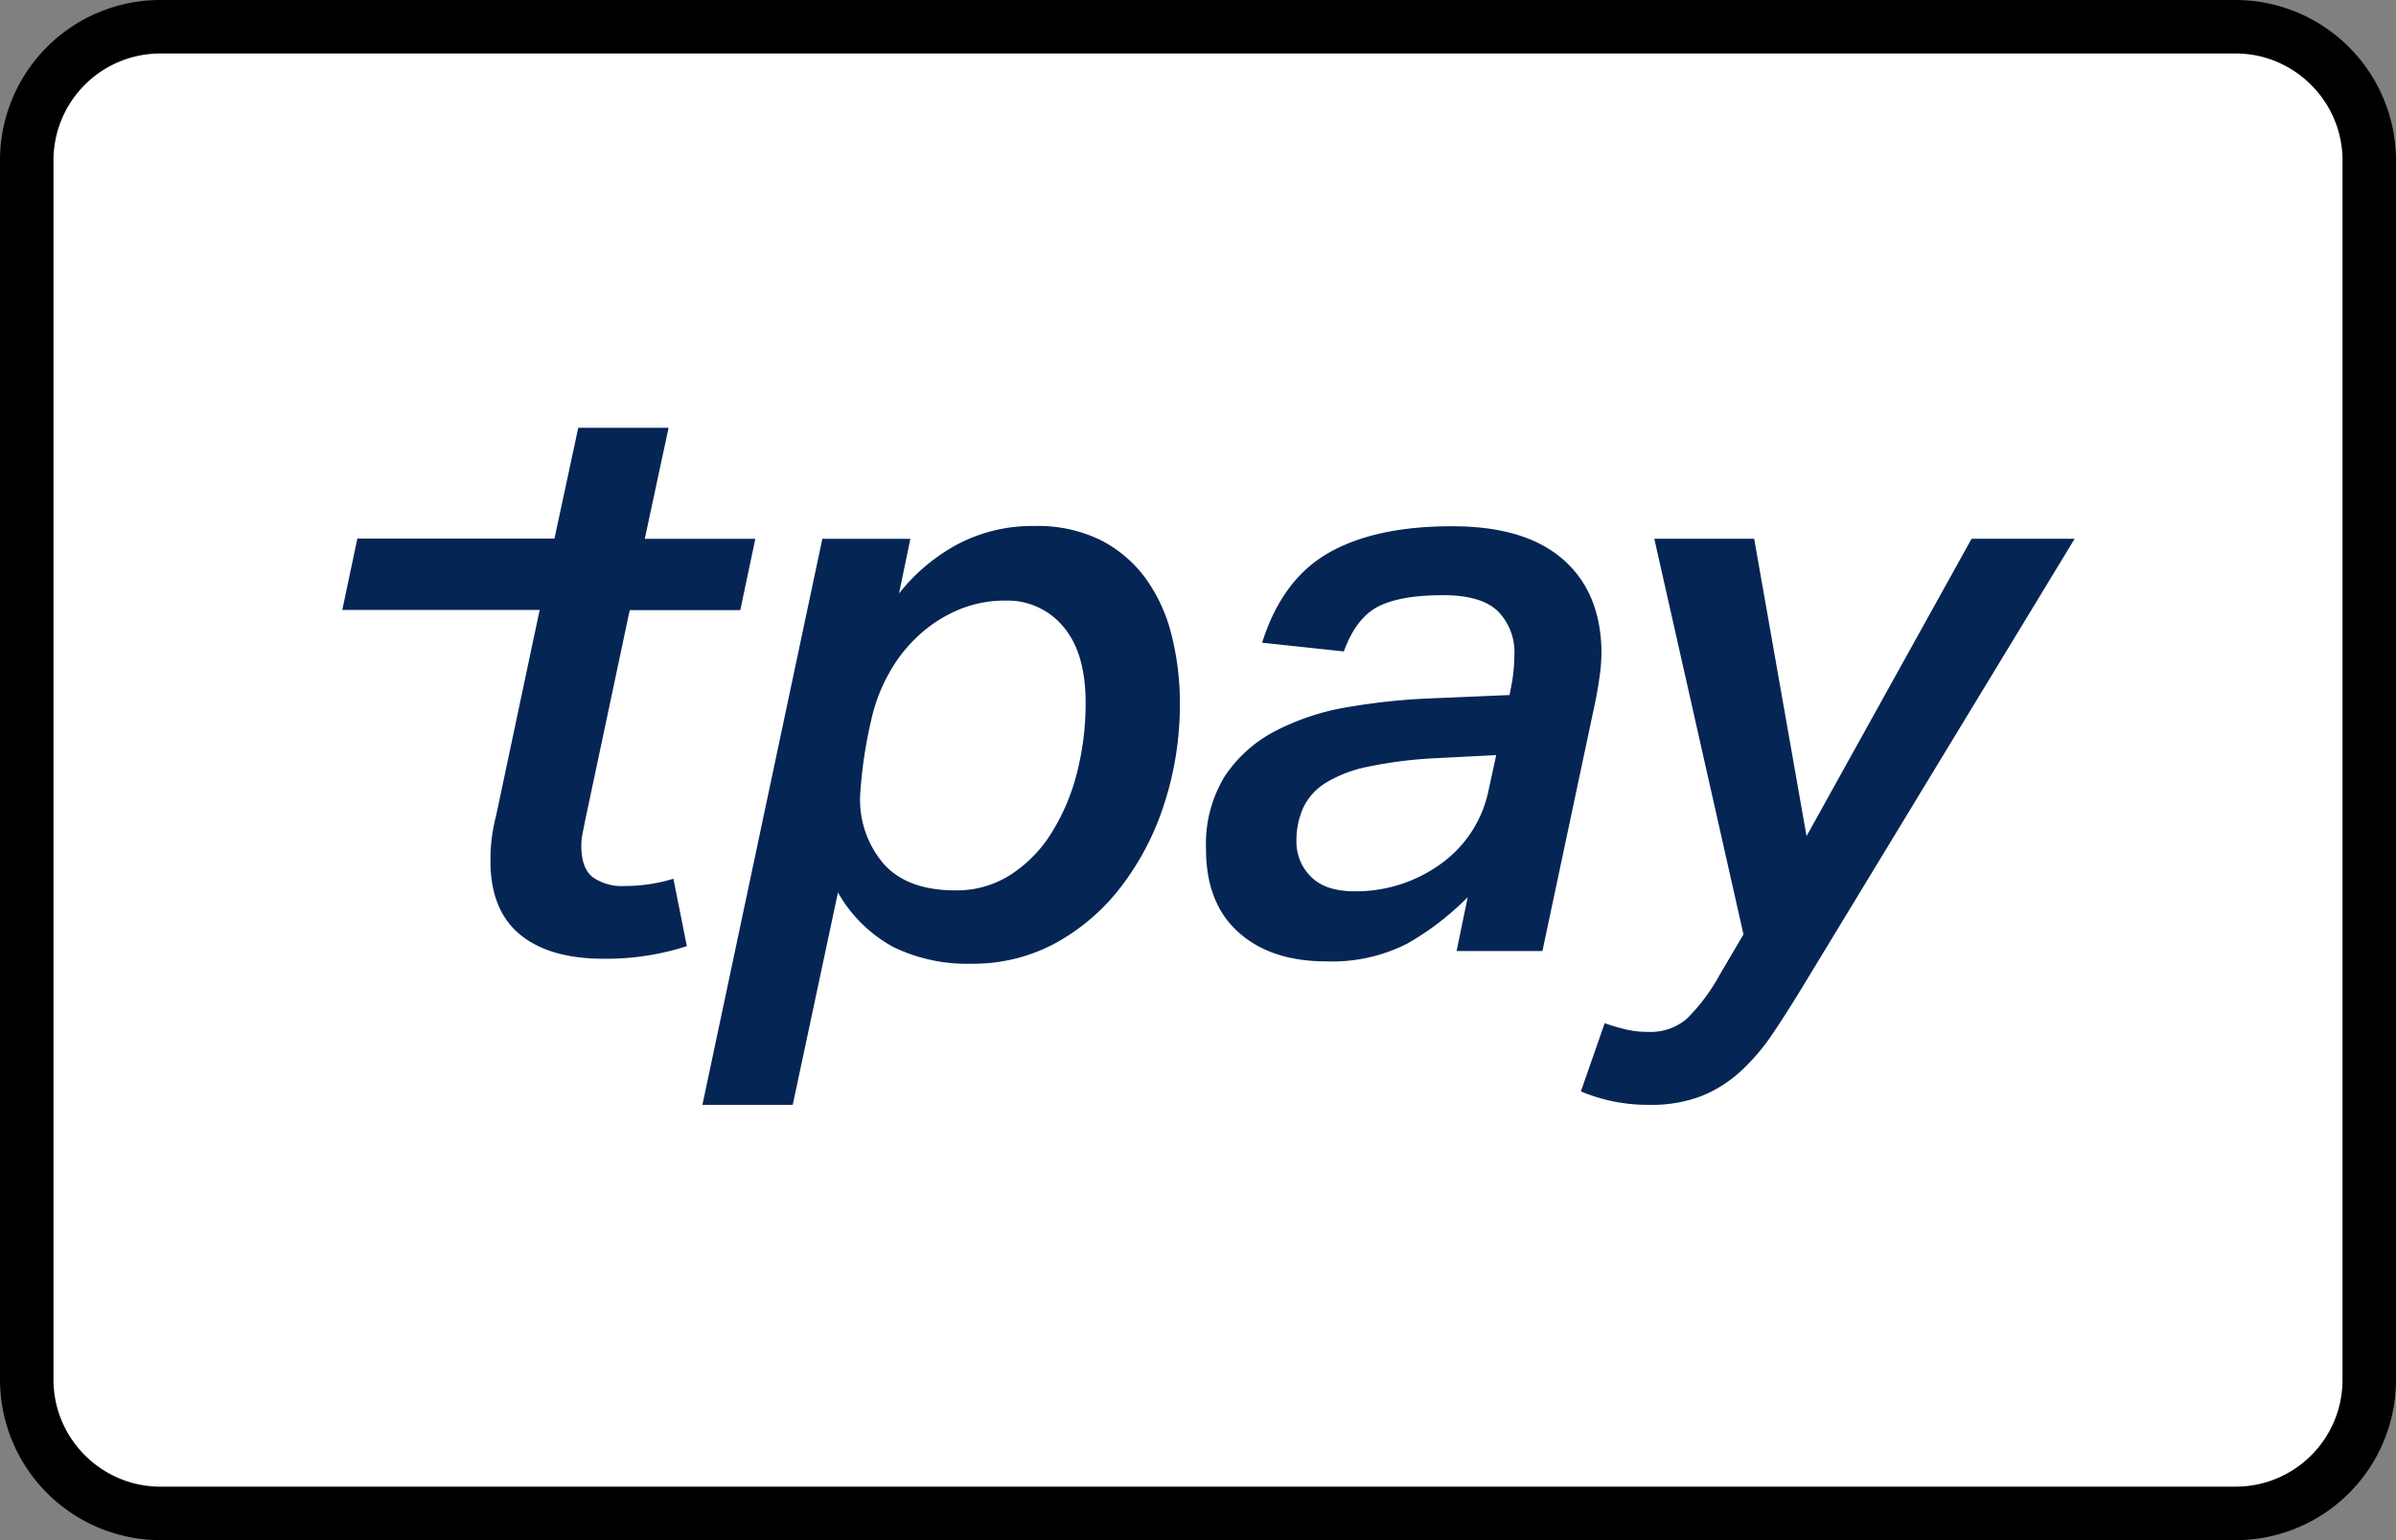<?xml version="1.0" encoding="UTF-8"?><svg width="56" height="36" viewBox="0 0 56 36" xmlns="http://www.w3.org/2000/svg"><rect x="0" y="0" width="56" height="36" fill="#808080" stroke="none"/><g fill="none" fill-rule="evenodd"><path d="M0 3.75A3.749 3.749 0 013.75 0h48.5A3.756 3.756 0 0156 3.75v28.5A3.749 3.749 0 0152.25 36H3.75A3.756 3.756 0 010 32.25V3.75z" fill="#000" fill-rule="nonzero"/><path d="M1.25 3.75v28.5c0 1.375 1.123 2.5 2.5 2.5h48.5c1.382 0 2.5-1.118 2.5-2.5V3.75c0-1.375-1.123-2.5-2.5-2.5H3.75a2.499 2.499 0 00-2.5 2.5z" fill="#FFF"/><g fill="#052554" fill-rule="nonzero"><path d="M21.012 13.873c.373-.475.84-.867 1.372-1.153a3.75 3.75 0 011.797-.425 3.34 3.34 0 011.53.323c.417.21.78.515 1.057.89.288.4.496.85.612 1.329a6.42 6.42 0 01.196 1.611 7.463 7.463 0 01-.366 2.344 6.348 6.348 0 01-1.01 1.937c-.412.54-.934.988-1.53 1.316a4.053 4.053 0 01-1.963.482 3.953 3.953 0 01-1.824-.389 3.296 3.296 0 01-1.298-1.278l-1.057 4.965h-2.111l2.803-13.23h2.057l-.265 1.278zm-.908 4.707c-.03.591.17 1.171.556 1.62.37.408.926.612 1.668.612a2.33 2.33 0 001.287-.362 3.11 3.11 0 00.955-.972c.273-.435.475-.91.6-1.408a6.592 6.592 0 00.204-1.64c0-.777-.173-1.37-.52-1.779a1.686 1.686 0 00-1.352-.612 2.768 2.768 0 00-1.091.211c-.34.142-.654.342-.927.592-.281.256-.519.557-.703.89a3.95 3.95 0 00-.419 1.102 10.51 10.51 0 00-.258 1.746zM30.986 22.471c-.853 0-1.533-.226-2.04-.68-.508-.453-.76-1.105-.759-1.955-.023-.598.131-1.19.444-1.7.3-.447.71-.81 1.19-1.056a5.71 5.71 0 011.7-.555 15.04 15.04 0 012.001-.204l1.76-.075.056-.296c.036-.208.055-.42.056-.63a1.36 1.36 0 00-.39-1.038c-.26-.246-.68-.37-1.278-.37-.669 0-1.175.09-1.52.268-.344.18-.61.528-.797 1.047l-1.91-.204c.31-.987.83-1.688 1.558-2.102.729-.415 1.692-.622 2.89-.62 1.124 0 1.983.255 2.576.767.592.513.895 1.232.907 2.16 0 .18-.013.359-.037.537-.026.185-.056.377-.094.574l-1.249 5.89h-2.006l.26-1.259a6.53 6.53 0 01-1.41 1.085c-.59.3-1.247.443-1.908.416zm3.985-4.821l-1.427.073c-.523.025-1.044.09-1.557.196a3.06 3.06 0 00-1.001.379c-.229.14-.412.343-.527.585a1.86 1.86 0 00-.158.787c-.003.31.12.607.34.824.226.227.566.34 1.02.34a3.386 3.386 0 002.028-.651 2.805 2.805 0 001.103-1.715l.178-.818zM38.665 12.594h2.334l1.224 6.95 3.857-6.95h2.409l-6.212 10.23c-.296.493-.57.929-.824 1.306a4.938 4.938 0 01-.796.935c-.27.242-.58.433-.918.565a3.244 3.244 0 01-1.19.195 4.027 4.027 0 01-1.6-.314l.556-1.595c.136.05.29.095.464.14.182.044.369.065.556.064.327.015.648-.094.898-.306a4.42 4.42 0 00.77-1.028l.556-.945-2.084-9.247zM13.681 19.154l-.064.323c-.02.095-.029.191-.03.288 0 .359.091.607.27.741.214.147.472.219.732.204a3.87 3.87 0 001.15-.17l.314 1.576a6.134 6.134 0 01-1.947.294c-.85 0-1.505-.192-1.963-.575-.458-.383-.685-.963-.68-1.74 0-.345.043-.687.13-1.02l1.02-4.818H8l.352-1.668h4.607L13.515 10h2.111l-.556 2.594h2.584l-.352 1.668h-2.584l-1.037 4.893z"/></g></g></svg>